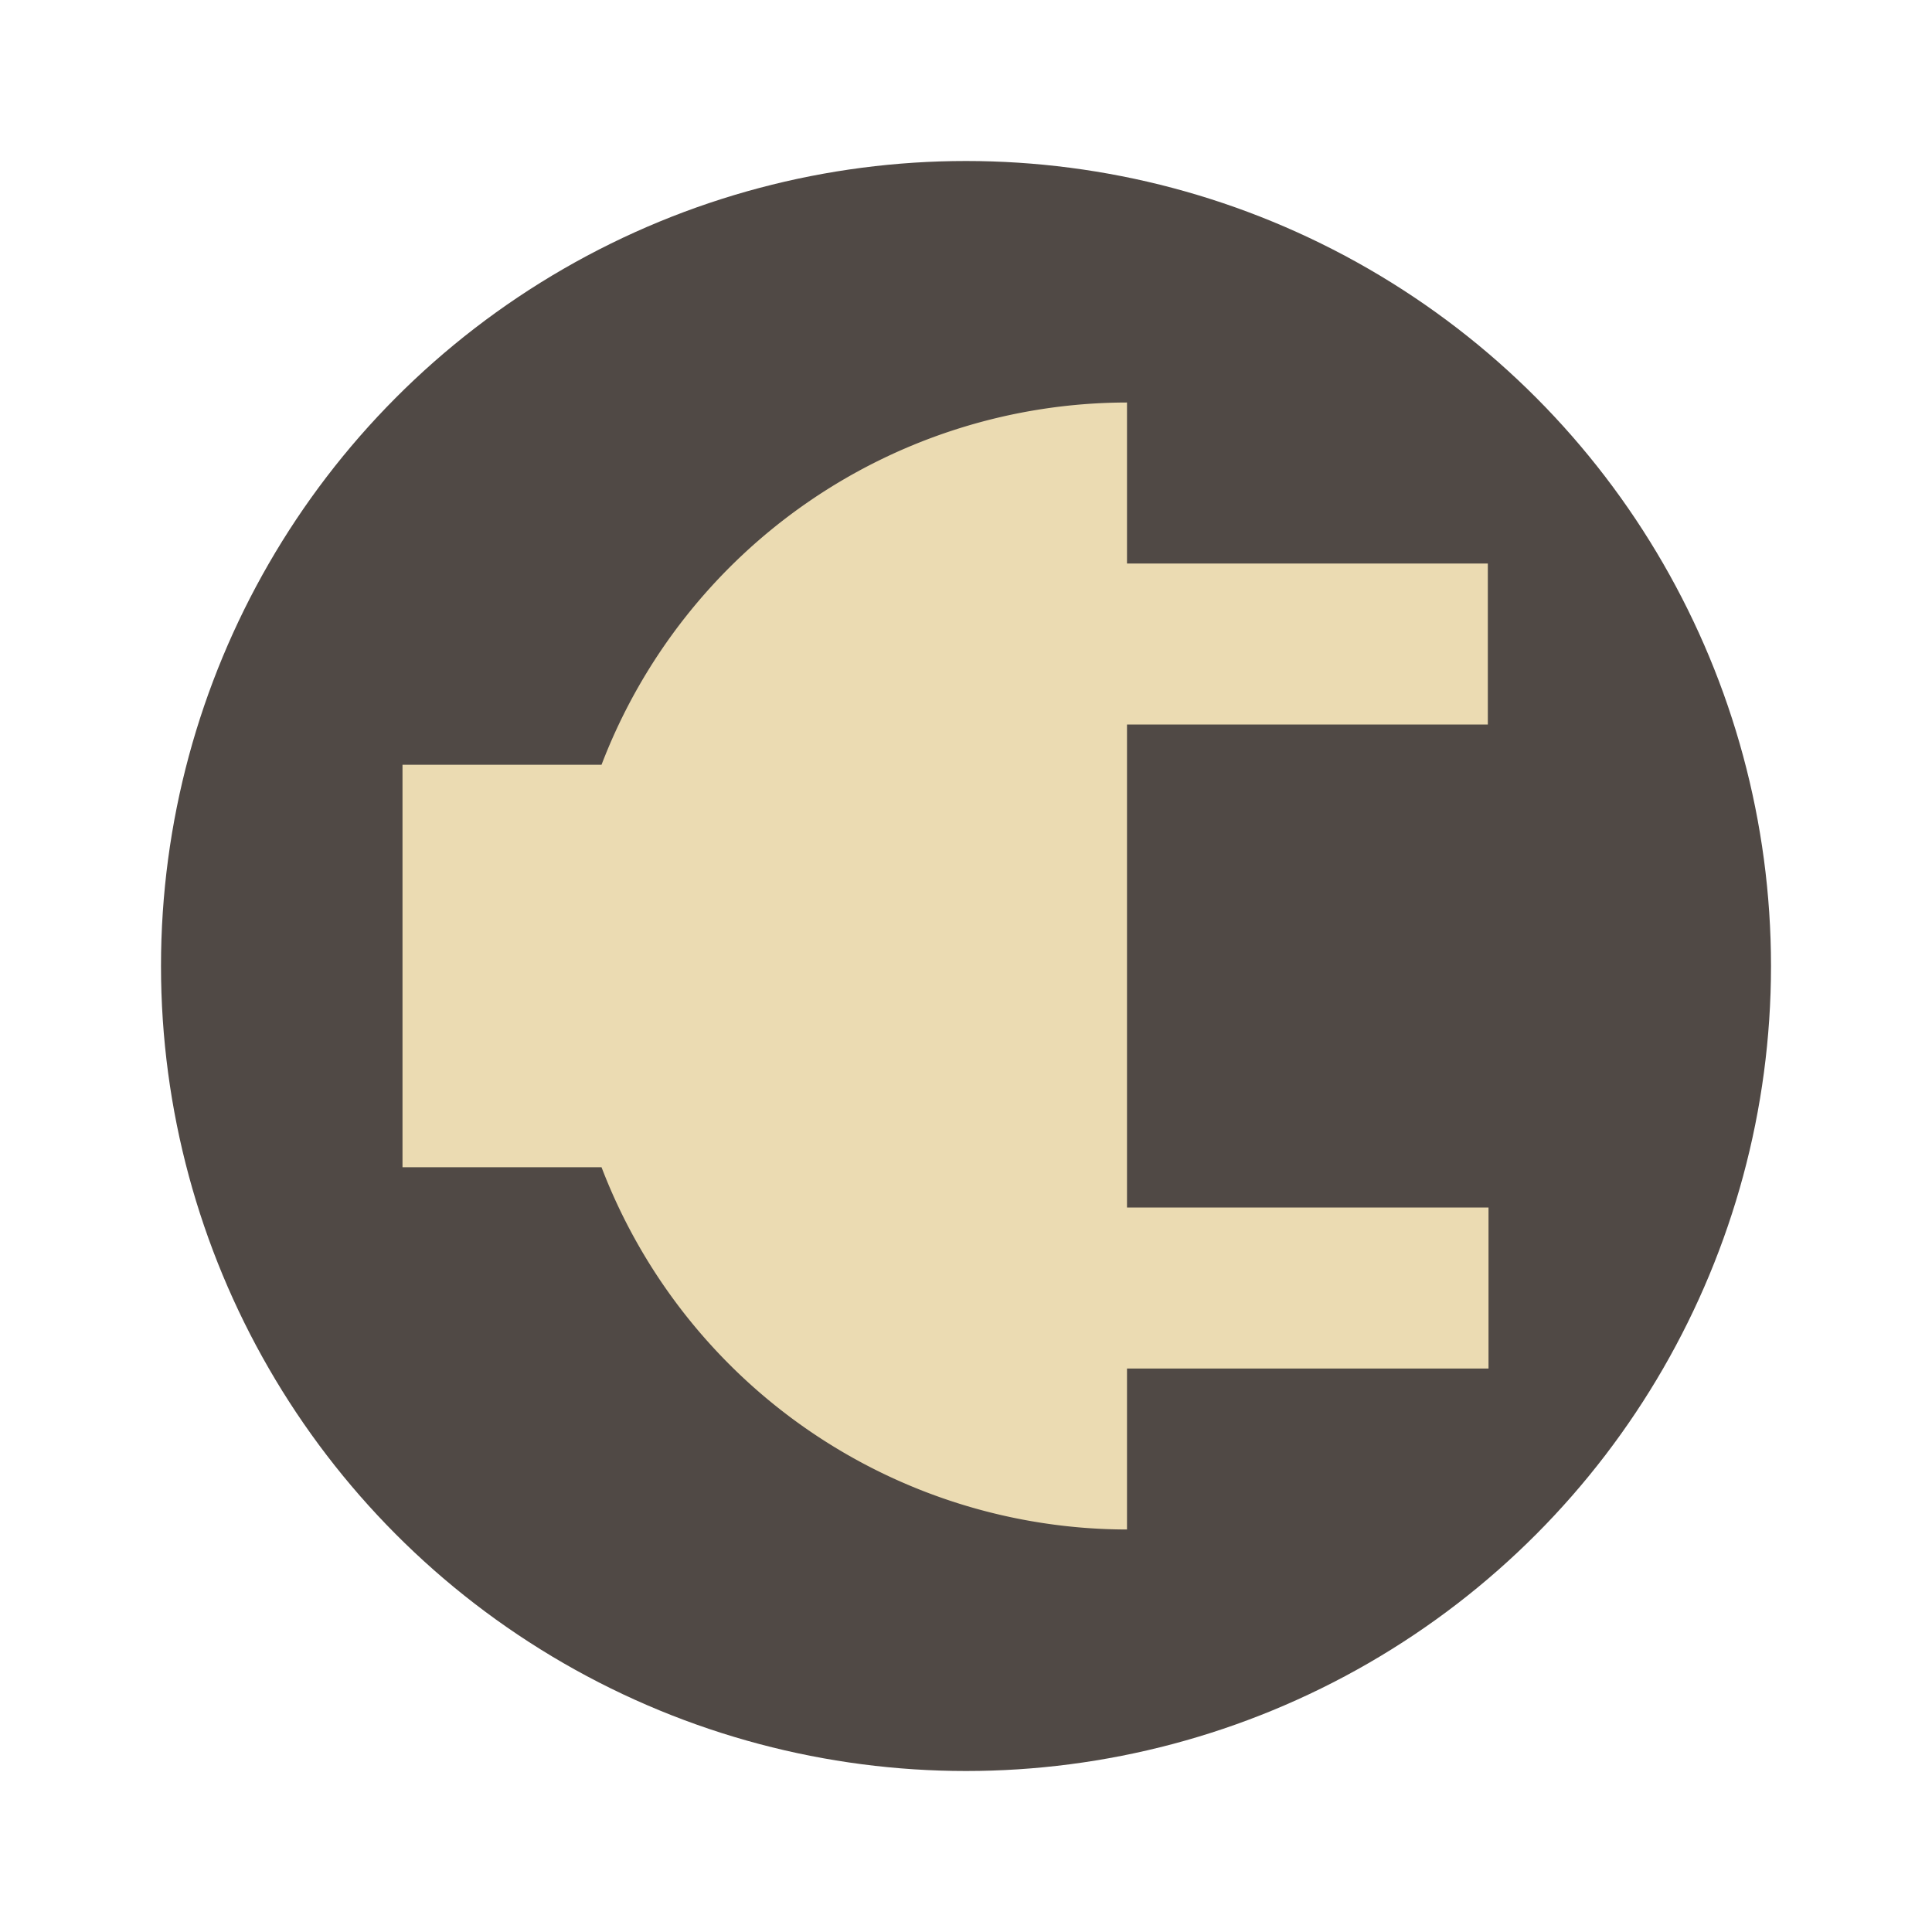 <svg width="48" height="48" version="1.1" xmlns="http://www.w3.org/2000/svg">
  <circle cx="24" cy="24" r="20" fill="#504945"/>
  <path d="m28 10a14 14 0 0 0-13.055 9h-4.945v10h4.945a14 14 0 0 0 13.055 9v-4h8.982v-4h-8.982v-12h8.965v-4h-8.965v-4z" fill="#ebdbb2"/>
</svg>
